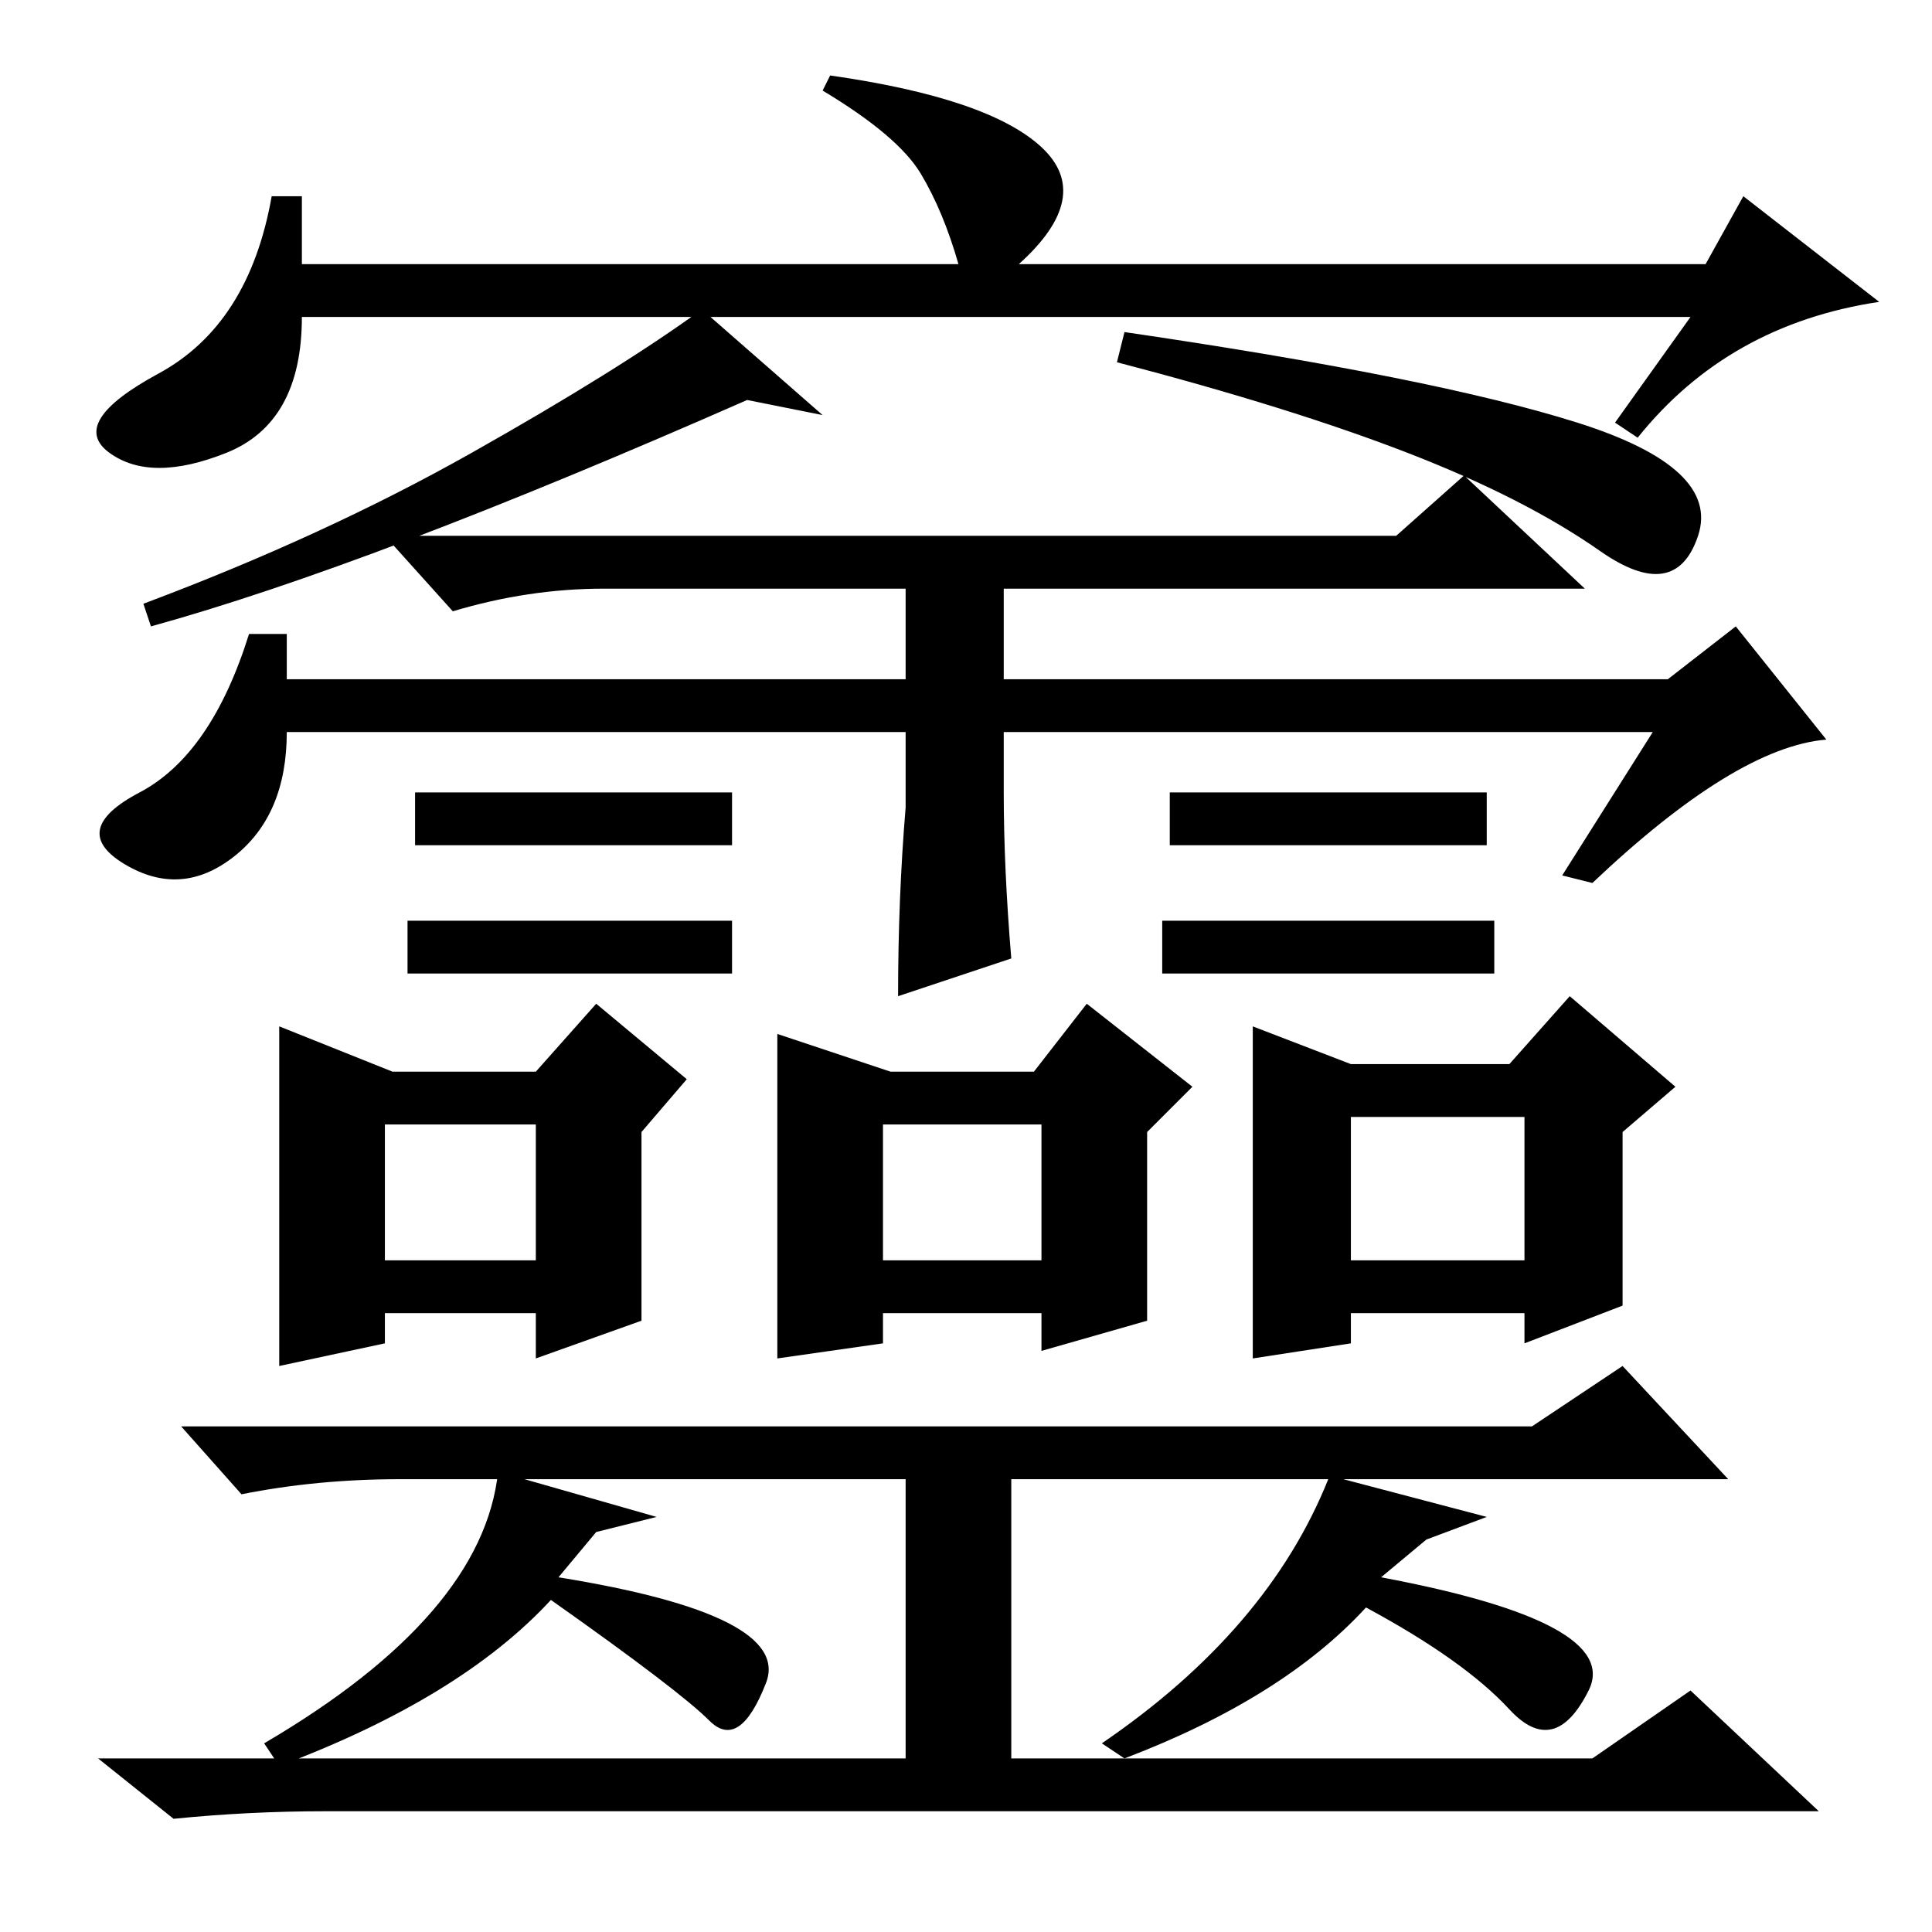 <?xml version="1.0" standalone="no"?>
<!DOCTYPE svg PUBLIC "-//W3C//DTD SVG 1.1//EN" "http://www.w3.org/Graphics/SVG/1.1/DTD/svg11.dtd" >
<svg xmlns="http://www.w3.org/2000/svg" xmlns:xlink="http://www.w3.org/1999/xlink" version="1.1" viewBox="0 -36 256 256">
  <g transform="matrix(1 0 0 -1 0 220)">
   <path fill="currentColor"
d="M109 201l-10 2q-50 -22 -79 -30l-1 3q24 9 43.5 20t30.5 19zM209 200q19 -6 16 -15t-13 -2t-25.5 13t-38.5 12l1 4q41 -6 60 -12zM155 151h42v-7h-42v7zM154 134h44v-7h-44v7zM54 134h43v-7h-43v7zM55 151h42v-7h-42v7zM71 107h-20v-18h20v18zM117 89h21v18h-21v-18z
M179 108v-19h23v19h-23zM53 60q-11 0 -21 -2l-8 9h179l12 8l14 -15h-51l19 -5l-8 -3l-6 -5q32 -6 27.5 -15t-10.5 -2.5t-19 13.5q-11 -12 -32 -20l-3 2q22 15 30 35h-42v-37h77l13 9l17 -16h-198q-10 0 -20 -1l-10 8h107v37h-67zM179 115h21l8 9l14 -12l-7 -6v-23l-13 -5v4
h-23v-4l-13 -2v44zM144 123l14 -11l-6 -6v-25l-14 -4v5h-21v-4l-14 -2v43l15 -5h19zM85 81l-14 -5v6h-20v-4l-14 -3v45l15 -6h19l8 9l12 -10l-6 -7v-25zM74 47q31 -5 27.5 -14t-7.5 -5t-21 16q-12 -13 -36 -22l-2 3q29 17 31 36l21 -6l-8 -2zM80 178q-10 0 -20 -3l-9 10h134
l9 8l16 -15h-77v-12h88l9 7l12 -15q-12 -1 -31 -19l-4 1l12 19h-86v-8q0 -10 1 -22l-15 -5q0 13 1 25v10h-82q0 -11 -7 -16.5t-14.5 -1t2 9.5t14.5 21h5v-6h82v12h-40zM224 214h-184q0 -14 -10 -18t-15.5 0t6.5 10.5t15 23.5h4v-9h87q-2 7 -5 12t-13 11l1 2q21 -3 28 -9.5
t-3 -15.5h91l5 9l18 -14q-20 -3 -32 -18l-3 2z" />
  </g>

</svg>
